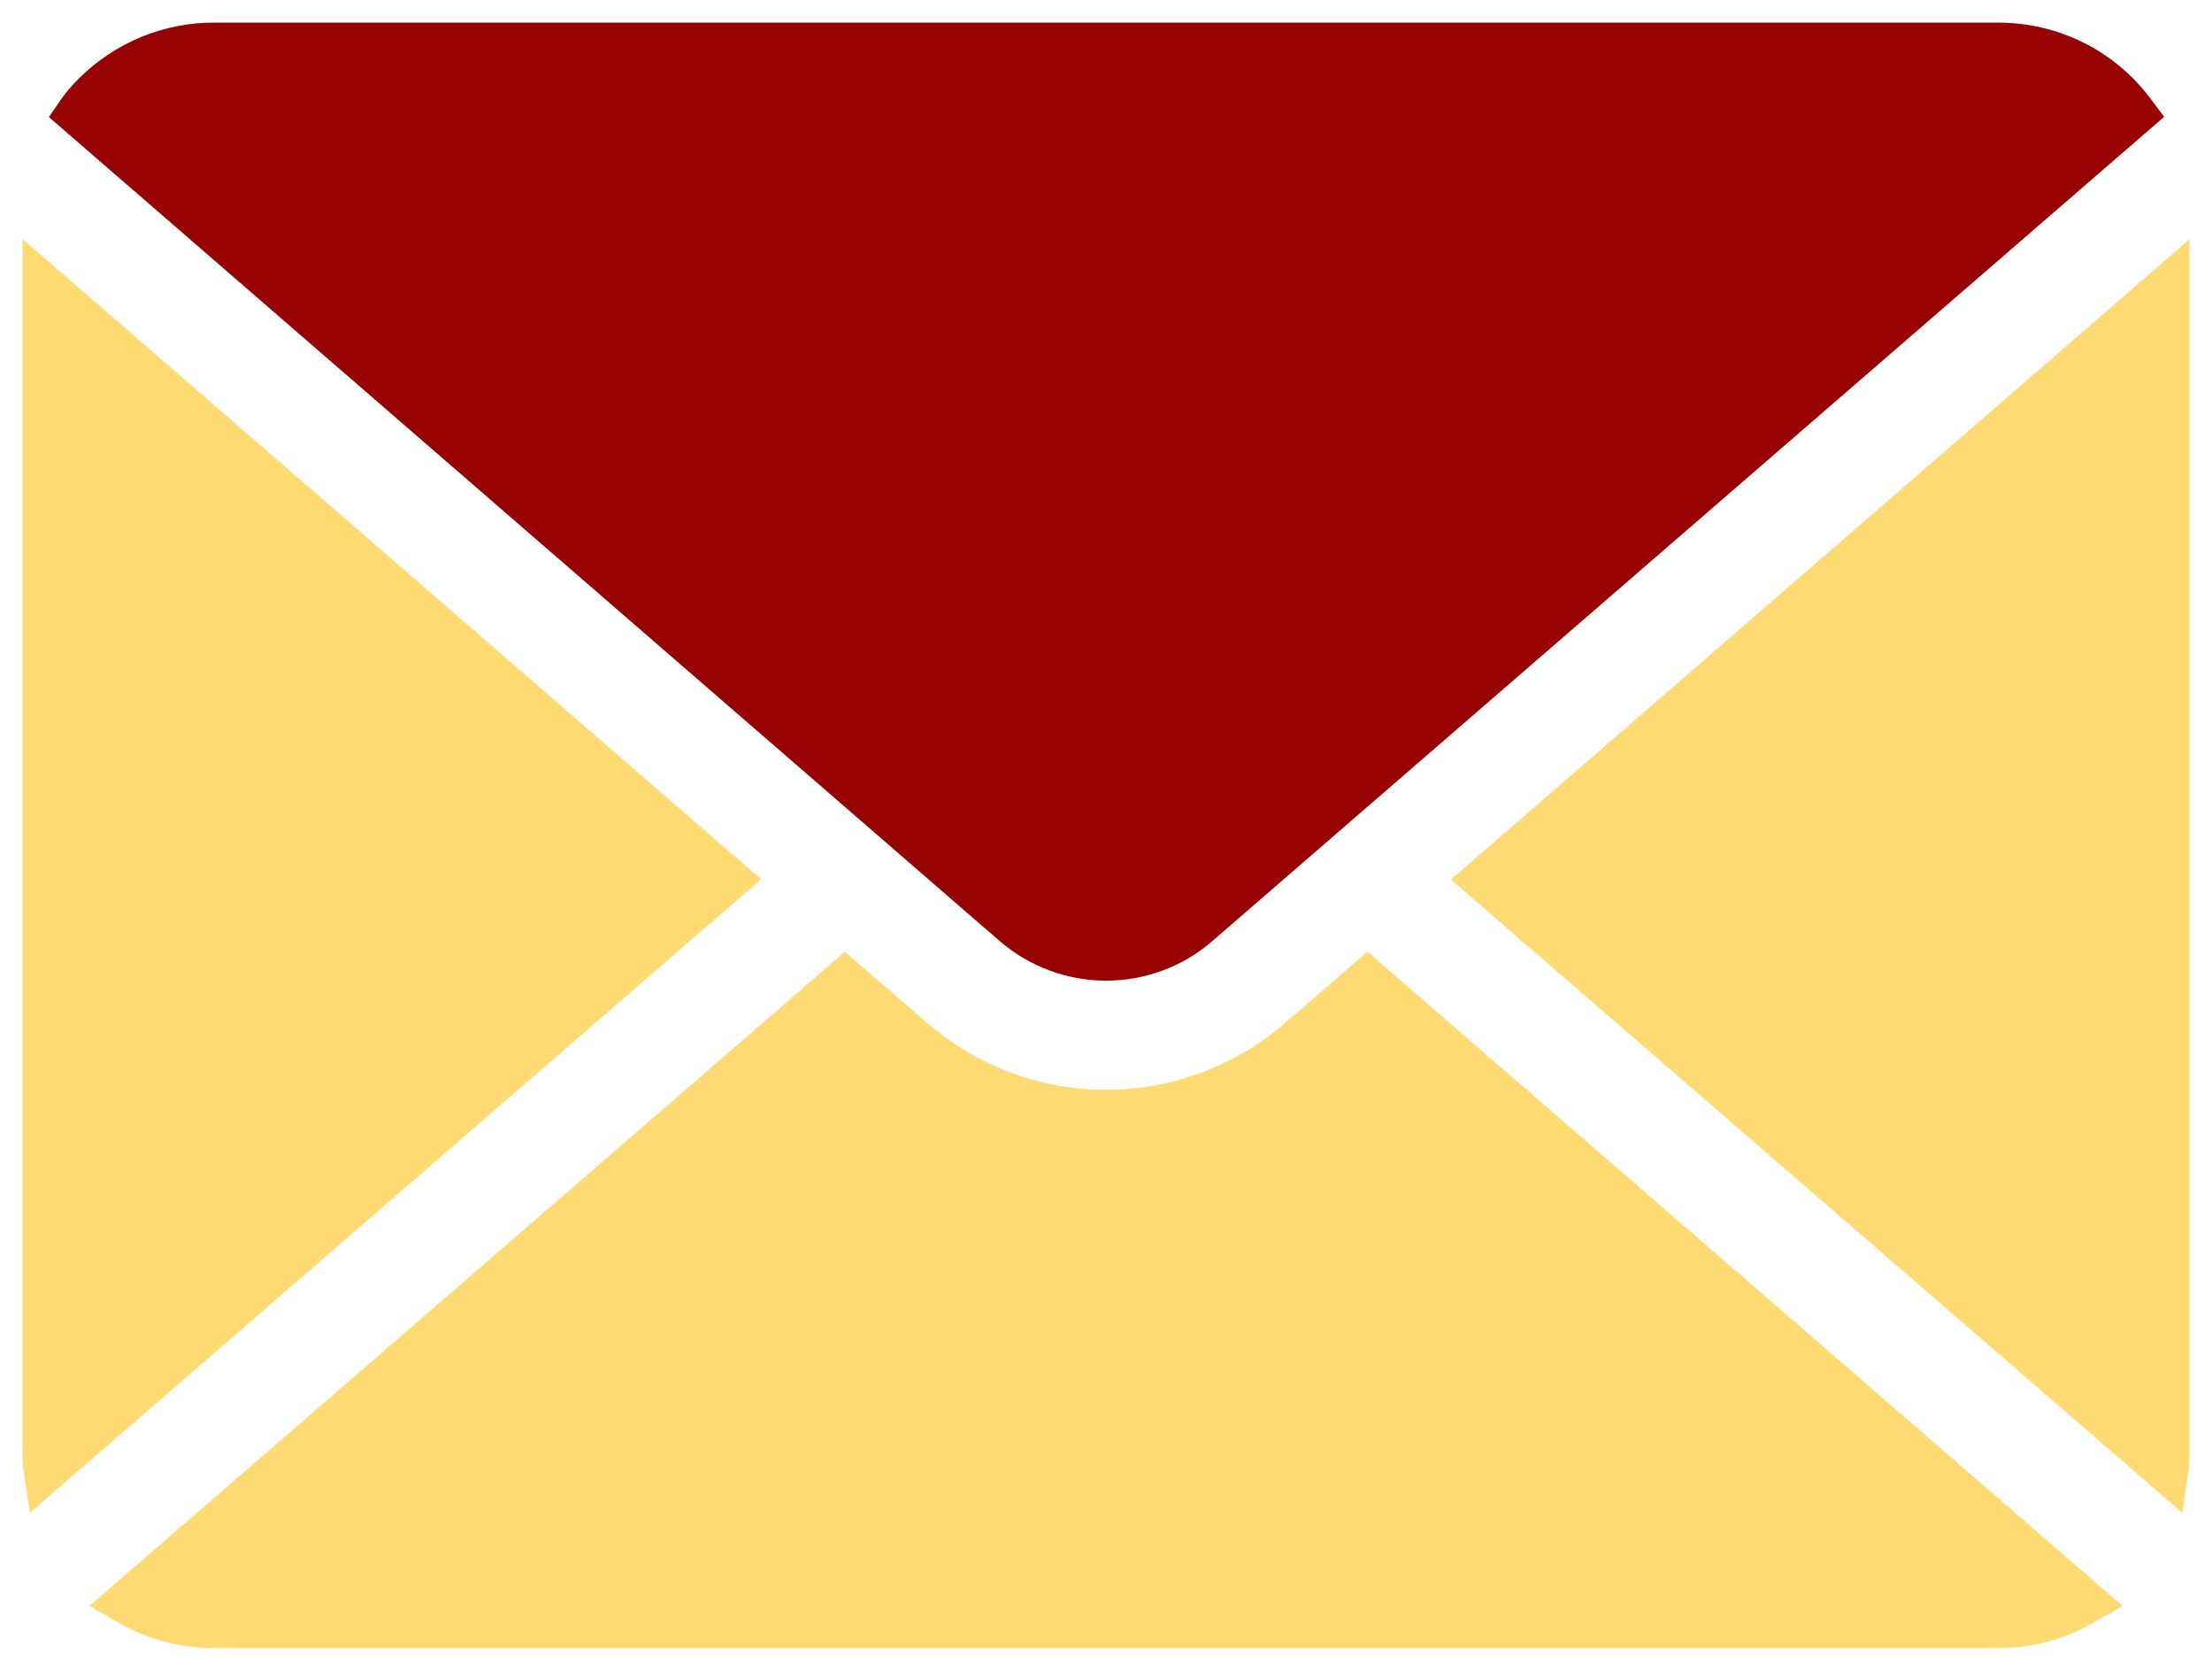 <svg width="49" height="37" viewBox="0 0 49 37" fill="none" xmlns="http://www.w3.org/2000/svg">
<path d="M1.358 2.194C1.458 2.049 1.585 1.901 1.747 1.738C2.551 0.94 3.618 0.5 4.75 0.5H44.25C45.392 0.5 46.459 0.94 47.255 1.74C47.392 1.878 47.523 2.031 47.638 2.184L47.94 2.587L26.857 20.839C26.207 21.405 25.37 21.717 24.5 21.717C23.639 21.717 22.803 21.406 22.145 20.84L1.083 2.592L1.358 2.194Z" fill="#970202"/>
<path d="M46.358 35.945C45.725 36.307 44.995 36.5 44.25 36.5H4.75C4.005 36.5 3.276 36.307 2.643 35.945L1.981 35.563L18.715 21.077L20.549 22.662C21.649 23.61 23.052 24.134 24.5 24.134C25.954 24.134 27.359 23.61 28.458 22.662L30.291 21.076L47.02 35.564L46.358 35.945Z" fill="#FFDA73"/>
<path d="M48.5 32.279C48.5 32.362 48.498 32.445 48.488 32.519L48.343 33.503L32.14 19.478L48.5 5.3V32.279Z" fill="#FFDA73"/>
<path d="M0.514 32.522C0.503 32.447 0.5 32.364 0.5 32.279V5.293L16.861 19.471L0.665 33.498L0.514 32.522Z" fill="#FFDA73"/>
</svg>
